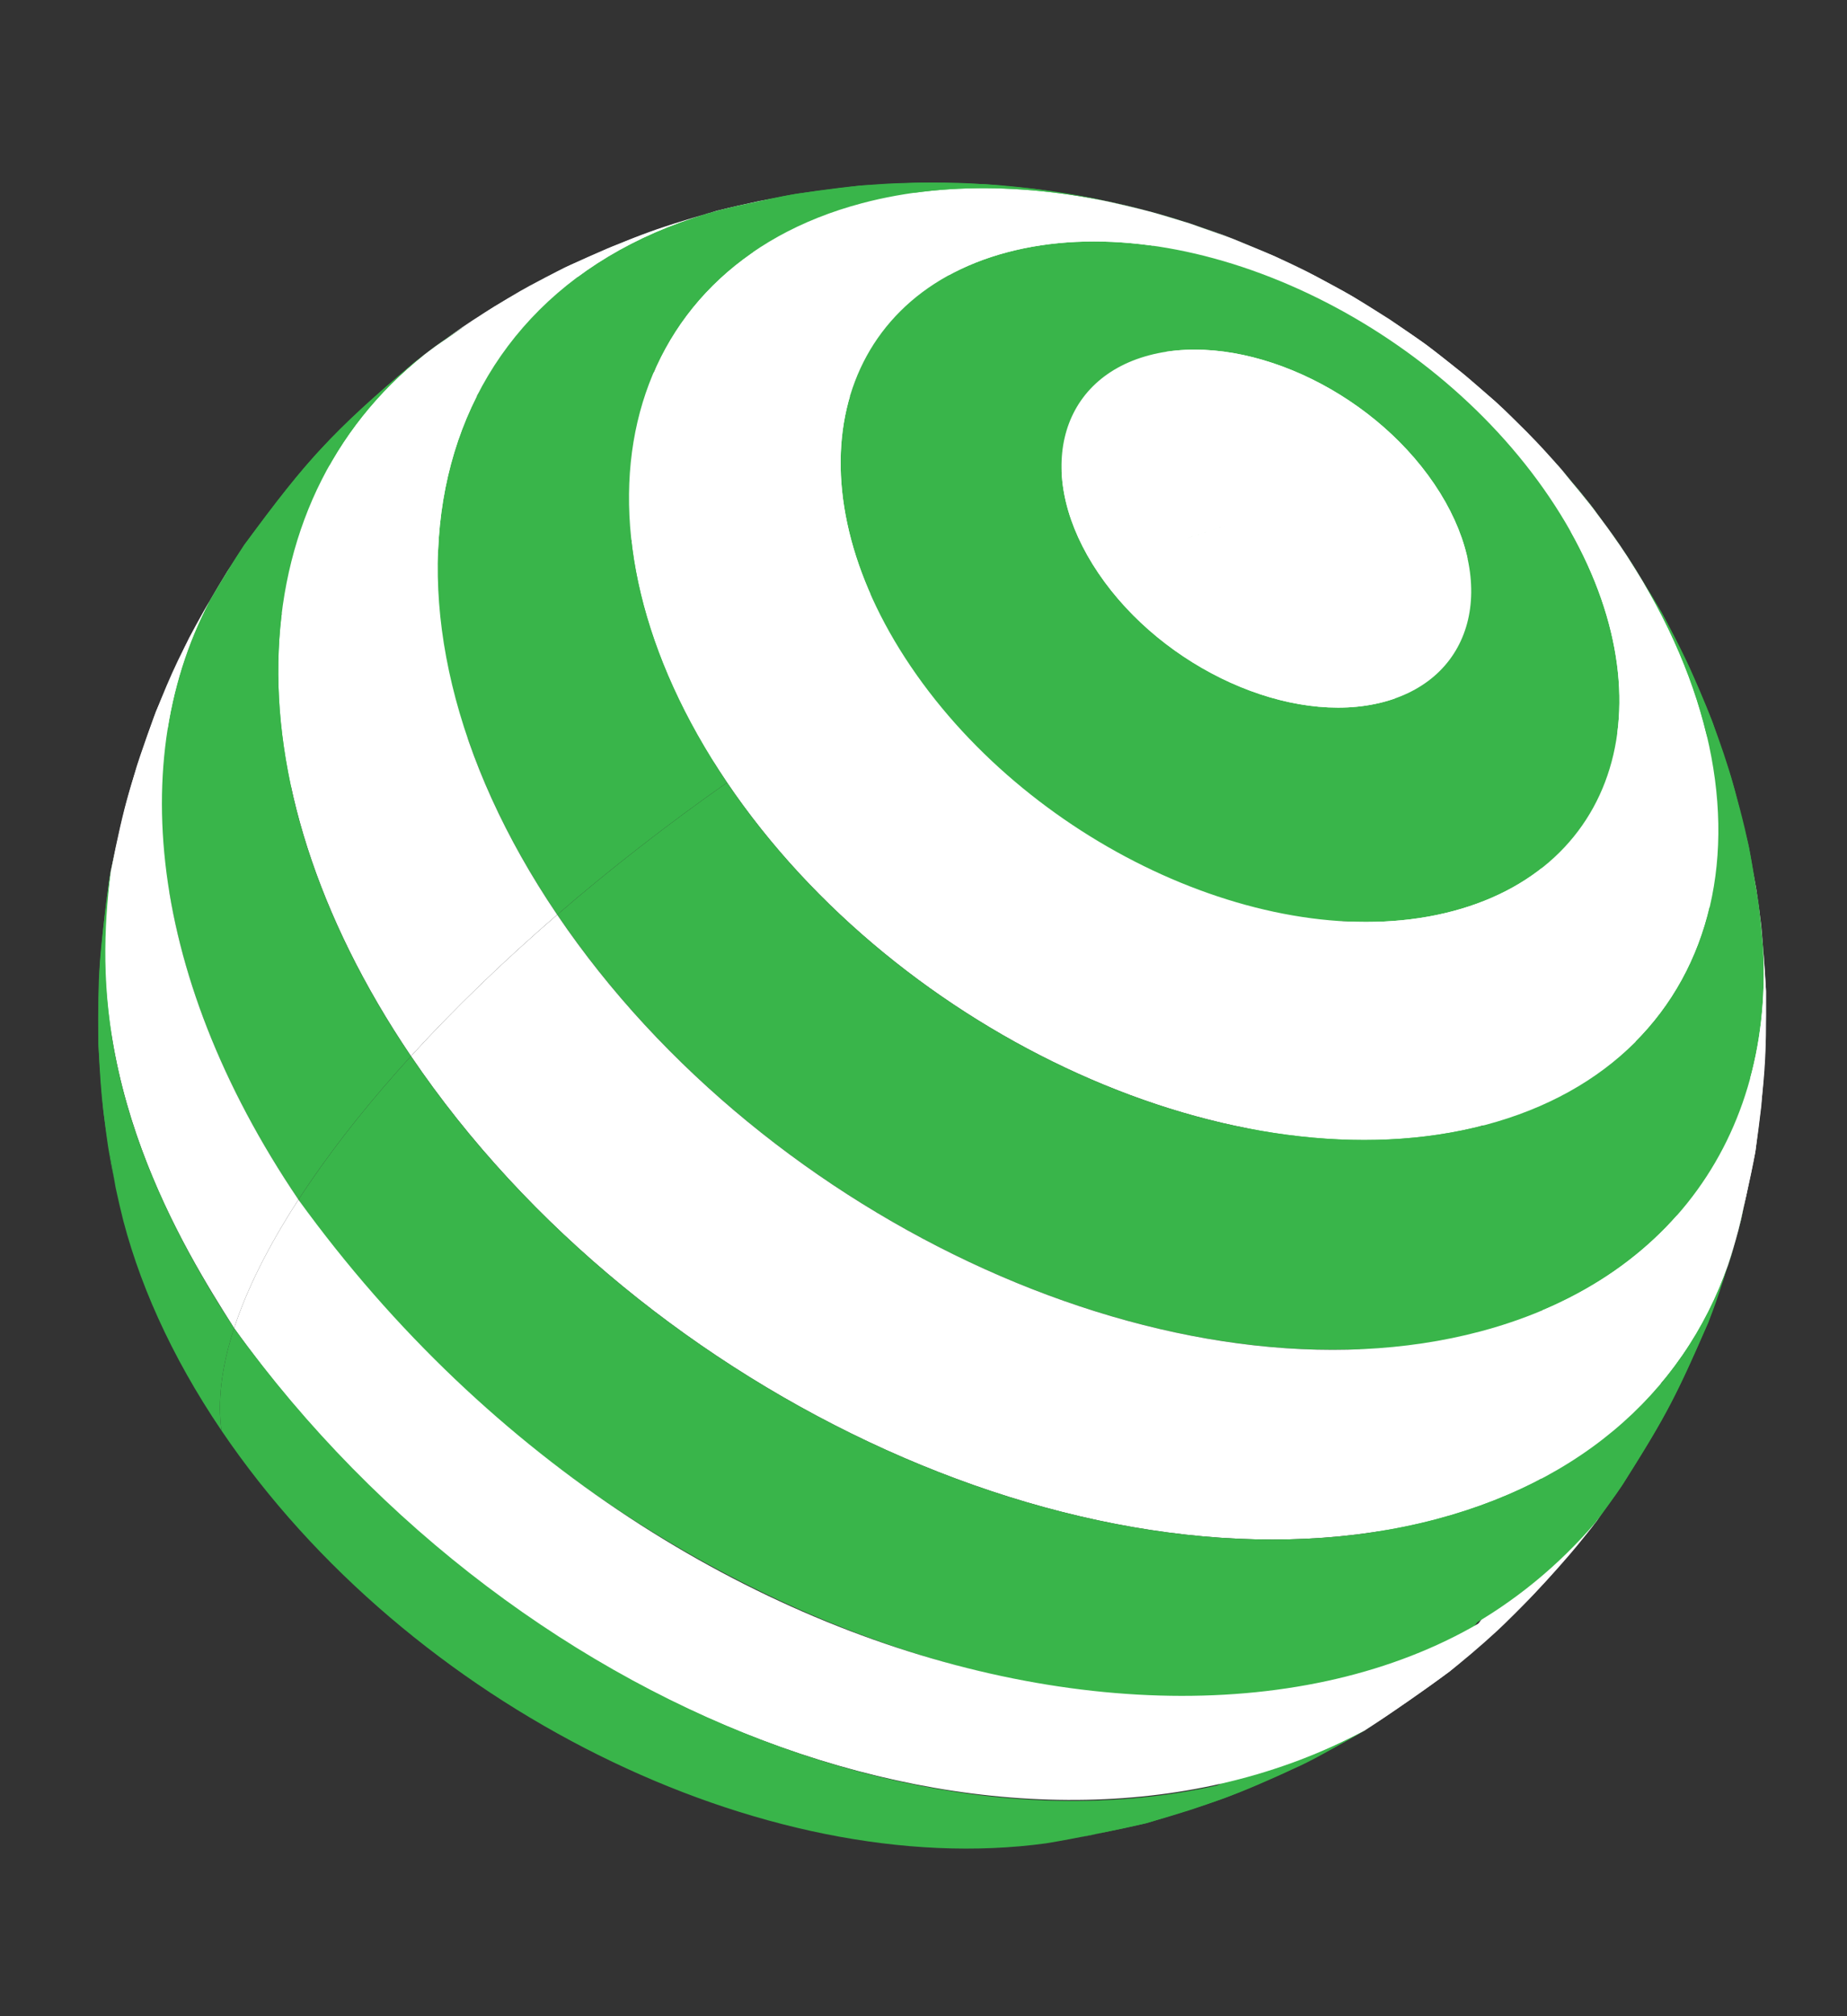 <?xml version="1.0" encoding="utf-8"?>
<!-- Generator: Adobe Illustrator 28.1.0, SVG Export Plug-In . SVG Version: 6.00 Build 0)  -->
<svg version="1.1" id="Layer_1" xmlns="http://www.w3.org/2000/svg" xmlns:xlink="http://www.w3.org/1999/xlink" x="0px" y="0px"
	 viewBox="0 0 463.41 505.7" style="enable-background:new 0 0 463.41 505.7;" xml:space="preserve">
<rect x="0" y="0" width="463.41" height="505.7" fill="#333333" stroke="none"/>
<style type="text/css">
	.st0{fill:#39B54A;}
	.st1{fill:#FFFFFF;}
	.st2{enable-background:new    ;}
	.st3{clip-path:url(#SVGID_00000064331323635906619760000014691133668603826110_);}
	.st4{clip-path:url(#SVGID_00000091715581470346235830000014961158557838568355_);}
</style>
<symbol  id="lines" viewBox="-303.71 -152.21 607.42 304.41">
	<rect x="-303.71" y="76.1" class="st0" width="607.42" height="38.05"/>
	<rect x="-303.71" y="38.05" class="st1" width="607.42" height="38.05"/>
	<rect x="-303.71" y="0" class="st0" width="607.42" height="38.05"/>
	<rect x="-303.71" y="-38.05" class="st1" width="607.42" height="38.05"/>
	<rect x="-303.71" y="-76.1" class="st0" width="607.42" height="38.05"/>
	<rect x="-303.71" y="-114.16" class="st1" width="607.42" height="38.05"/>
	<rect x="-303.71" y="-152.21" class="st0" width="607.42" height="38.05"/>
	<rect x="-303.71" y="114.16" class="st1" width="607.42" height="38.05"/>
</symbol>
<g>
	<g>
		<g class="st2">
			<g class="st2">
				<defs>
					<path id="SVGID_1_" class="st2" d="M60.58,372.31c11.57,17.1,41.42,21.78,86.22,9.9C102,394.09,72.15,389.41,60.58,372.31
						c-3.11-4.74-7.11-11.17-9.89-16.11c-2.36-4.2-5.2-9.97-7.23-14.34c-2.28-4.89-4.91-11.59-6.76-16.66
						c-1.46-3.98-3.07-9.39-4.29-13.45c-1.81-6.04-3.49-14.29-4.68-20.48c-0.84-4.37-1.47-10.27-2.05-14.68
						c-0.95-7.27-1.11-17.09-1.09-24.43c0.03-9.34,1.3-21.78,2.75-31c1.31-8.35,3.87-19.37,6.43-27.42
						c2.75-8.66,7.01-20.06,10.96-28.24c4.33-8.98,11.03-20.5,16.55-28.8c4.95-7.44,12.43-16.78,18.52-23.32
						c6.73-7.22,16.47-16.13,24.09-22.42c6.64-5.48,16.28-11.81,23.66-16.23c6.59-3.95,15.71-8.72,22.83-11.61
						c8.75-3.55,20.57-8,29.72-10.31c6.25-1.58,14.68-3.33,21.03-4.45c4.36-0.76,10.24-1.33,14.63-1.8
						c5.26-0.56,12.33-0.72,17.62-0.79c4.1-0.05,9.57,0.19,13.66,0.42c4.45,0.25,10.36,0.88,14.78,1.47
						c4.03,0.53,9.39,1.39,13.36,2.25c3.79,0.82,15.34,3.32,23.53,6.2c3.24,1.14,7.63,2.53,10.8,3.86
						c3.13,1.31,7.34,2.98,10.43,4.37c3.05,1.38,7.1,3.26,10.05,4.86c2.9,1.58,6.79,3.64,9.63,5.3c2.83,1.65,6.5,4.03,9.28,5.76
						c2.8,1.74,6.38,4.32,9.03,6.28c5.36,3.97,12.15,9.73,17.18,14.11c2.66,2.31,5.94,5.69,8.45,8.18c2.66,2.64,6.01,6.37,8.46,9.21
						c2.41,2.78,5.57,6.54,7.75,9.51c3.27,4.46,7.58,10.46,10.58,15.1c2.56,3.96,5.73,9.39,7.94,13.54
						c5.02,9.42,14.8,28.94,20.46,56.07c1.32,6.32,2.55,14.85,3.31,21.26c0.53,4.47,0.74,10.49,1.01,14.98
						c0.44,7.46-0.08,17.46-0.71,24.91c-0.7,8.3-2.36,19.33-4.27,27.44c-2.22,9.42-5.91,21.83-9.47,30.83
						c-3.38,8.54-8.72,19.62-13.28,27.6c-4.44,7.77-11.11,17.73-16.65,24.76c-6.15,7.81-15.18,17.58-22.39,24.42
						c-6.29,5.97-15.36,13.24-22.5,18.18c-3.99,2.76-9.37,6.38-13.61,8.74c-6.71,3.75-15.81,8.49-22.83,11.61
						c-4.33,1.93-10.23,4.25-14.73,5.74c-6.28,2.07-14.7,4.76-21.17,6.12c-8.77,1.84-20.59,3.67-29.49,4.7
						c-5.26,0.61-12.33,0.69-17.62,0.79c-4.66,0.08-10.88-0.09-15.52-0.54c-7.66-0.74-17.86-2.02-25.43-3.42
						c-3.83-0.71-8.91-1.83-12.65-2.92c-13.32-3.87-16.09-4.68-22.52-7.31c-8.95-3.66-12.59-5.17-20.47-9.23
						c-8.71-4.48-15.59-8.86-18.92-11.06c-3.43-2.27-10.17-6.81-17.76-13.06c-2.65-2.19-6.12-5.18-8.65-7.51
						c-2.54-2.33-5.8-5.58-8.25-8c-2.67-2.64-6.01-6.37-8.46-9.21c-2.41-2.78-5.42-6.65-7.75-9.51
						C65.58,379.63,62.8,375.39,60.58,372.31z"/>
				</defs>
				<clipPath id="SVGID_00000163791928328008429200000017915061478360067745_">
					<use xlink:href="#SVGID_1_"  style="overflow:visible;"/>
				</clipPath>
				<g style="clip-path:url(#SVGID_00000163791928328008429200000017915061478360067745_);">
					<g>
						<g>
							<path class="st1" d="M401.4,129.68c-2.93-3.69-6.8-8.65-9.87-12.23c-10.59-11.48-10.59-11.48-16.41-16.81
								c-11.24-9.74-11.24-9.74-17.22-14.14c-11.98-8.33-11.98-8.33-18.27-12.01c-12.89-7.1-12.89-7.1-19.68-10.16
								c-13.79-5.78-14.05-5.89-21.56-8.34l-8.5-2.56C331.87,65.16,373.7,92.67,401.4,129.68"/>
							<path class="st0" d="M441.58,229.22c-0.82-5.1-1.8-11.91-2.83-16.97c-4.38-17.85-4.74-19.31-9.21-31.44
								c-6.79-16.22-7.19-17.19-12.49-26.91c-2.9-4.87-6.77-11.37-9.89-16.11l-5.77-8.11c-27.7-37-69.52-64.52-111.51-76.24
								c-4.65-1.15-10.85-2.72-15.55-3.7c-16.25-2.7-17.22-2.87-27.29-3.55c-17.32-0.53-19.13-0.58-31.28,0.37
								c-18.55,2.28-20.49,2.51-33.35,5.64c75.2-19,177.9,27.69,230.15,104.9C429.17,181.62,438.69,206.3,441.58,229.22"/>
							<path class="st1" d="M435.58,310.88c1.55-6.56,3.64-15.31,4.83-21.95c2.39-18.97,2.82-22.38,2.67-40.45
								c-0.39-5.79-0.84-13.51-1.5-19.27c-2.89-22.92-12.41-47.6-29.02-72.13C360.32,79.89,257.61,33.19,182.42,52.2l-2.31,0.6
								c-18.03,5.51-21.78,6.65-38.42,14.32c-17.74,9.54-20.02,10.77-32.95,20.11c11.11-8.28,24.51-14.7,40.12-18.84
								c83.69-22.2,198.9,29.8,257.33,116.13C436.52,229.34,445.59,274.61,435.58,310.88"/>
							<path class="st0" d="M400.6,381.55l5.87-8.15c10.6-16.88,13.12-20.89,22.16-41.74c2.17-6.21,5.11-14.47,6.95-20.78
								c10.01-36.28,0.94-81.54-29.39-126.37C347.76,98.18,232.55,46.19,148.85,68.39c-15.6,4.14-29.01,10.57-40.12,18.84
								l-4.85,3.73c-20.28,17.43-26.18,23.28-42.61,45.74l-5.49,8.45c90.07-129.01,339.89,2.3,363.41,150.87
								C426.7,343.42,408.41,370.14,400.6,381.55"/>
							<path class="st1" d="M342.28,434.13c6.58-4.34,15.29-10.24,21.58-14.99c12.39-10.65,23.1-19.85,36.74-37.59
								C487.11,252.65,281.27,67.73,132.17,96.4c-49.53,9.52-68.35,37.01-76.38,48.74c-10.42,18.49-11.27,20-16.66,33.29
								c-6.53,18.67-7.71,22.04-11.36,40.22c32.07-139.09,248.2-91.28,332.29,41.72C393.5,313.27,408.91,390.52,342.28,434.13"/>
							<path class="st0" d="M262.48,462.36c7.59-1.33,17.67-3.27,25.16-5.06c18.03-5.51,21.78-6.65,38.42-14.32
								c4.88-2.63,11.46-6.01,16.22-8.85c115.73-78.56-4.9-262.75-156.41-294.31c-62.4-13-141.24-0.15-158.11,78.83l-0.43,2.51
								c-2.39,18.97-2.82,22.38-2.67,40.45c1.26,18.78,1.43,21.19,4.32,36.24l1.13,5.1c-12.66-53.57,10.89-99.71,64.99-114.06
								c72.37-19.2,172,25.77,222.53,100.42s32.82,150.74-39.55,169.94C273.01,460.6,267.8,461.64,262.48,462.36"/>
						</g>
					</g>
				</g>
			</g>
			<g class="st2">
				<defs>
					<path id="SVGID_00000001659840435825075960000012420871429272406917_" class="st2" d="M287.64,457.3
						c-8.77,2.26-20.65,4.67-29.66,5.63c-6.01,0.64-14.07,1.15-20.11,1.36c-4.13,0.14-9.64,0.03-13.76-0.19
						c-4.93-0.27-11.49-0.82-16.39-1.42c-4.32-0.53-10.05-1.42-14.31-2.32c-7.05-1.49-16.33-4-23.25-6.01
						c-3.55-1.03-8.15-2.8-11.61-4.1c-3.27-1.23-7.6-2.98-10.75-4.5c-5.96-2.87-13.88-6.78-19.6-10.11c-2.86-1.66-6.6-3.99-9.36-5.8
						c-2.75-1.8-6.29-4.37-8.99-6.25c-2.72-1.89-6.14-4.72-8.73-6.78c-2.64-2.1-6.01-5.08-8.49-7.36c-2.54-2.33-5.78-5.58-8.25-7.98
						c-2.53-2.45-5.6-6.01-7.97-8.62c-0.07-0.08-7.43-8.19-15.83-20.55c-10.69-15.79-5.79-42.17,17.29-75.88
						c48.09-70.23,156.92-145.68,243.08-168.53c-86.16,22.85-194.99,98.31-243.08,168.53c-23.09,33.71-27.98,60.09-17.29,75.88
						c-3.03-4.79-7.08-11.19-9.89-16.11c-2-3.5-4.39-8.32-6.13-11.96c-2.1-4.4-4.61-10.4-6.36-14.95
						c-1.52-3.93-3.25-9.28-4.55-13.29c-1.73-5.35-3.45-12.65-4.66-18.14c-0.95-4.31-1.78-10.15-2.5-14.5
						c-1.07-6.46-1.84-15.19-1.82-21.74c0.01-4.61-0.22-10.76,0.08-15.36c0.5-7.55,1.51-17.6,2.58-25.09
						c1.36-9.5,4.89-21.87,7.59-31.08c2.43-8.29,6.98-18.93,10.8-26.67c4.1-8.31,10.43-18.98,15.55-26.71
						c5.52-8.33,14.12-18.6,20.93-25.91c6.01-6.45,14.79-14.32,21.67-19.83c7.58-6.07,18.46-13.22,26.87-18.08
						c7.32-4.24,17.61-8.98,25.44-12.18c6.99-2.85,16.55-6.15,23.9-7.89c4.47-1.06,10.4-2.59,14.92-3.38
						c6.19-1.08,14.49-2.28,20.75-2.86c8.33-0.77,19.52-1.01,27.87-0.56c4.93,0.27,11.49,0.82,16.39,1.42
						c4.32,0.53,10.05,1.42,14.31,2.32c3.56,0.75,8.31,1.78,11.83,2.7c3.7,0.96,8.62,2.3,12.22,3.56c3.25,1.13,7.63,2.51,10.81,3.84
						c3.13,1.31,7.34,2.97,10.44,4.36c3.12,1.4,7.26,3.33,10.27,4.96c2.93,1.58,6.89,3.59,9.72,5.34
						c5.57,3.46,12.99,8.11,18.27,12.01c2.67,1.97,6.17,4.68,8.73,6.78c2.59,2.13,5.92,5.12,8.46,7.32
						c2.61,2.27,5.83,5.58,8.29,8.02c5.22,5.16,12.92,14.26,15.92,18.29c2.41,3.23,5.66,7.51,7.88,10.88
						c3.12,4.74,7.21,11.11,9.89,16.11c1.9,3.56,4.43,8.3,6.13,11.96c2.05,4.42,4.66,10.38,6.36,14.95
						c1.47,3.95,3.37,9.25,4.55,13.29c1.58,5.39,3.55,12.63,4.66,18.14c0.87,4.33,1.98,10.12,2.5,14.5
						c0.78,6.5,1.53,15.2,1.82,21.74c0.41,9.26-0.54,21.63-1.32,30.86c-0.65,7.65-2.66,17.74-4.53,25.19
						c-2.08,8.28-5.39,19.22-8.61,27.13c-3.72,9.16-9.47,21.08-14.45,29.62c-4.69,8.05-11.86,18.26-17.69,25.53
						c-8.87,11.05-24.01,27.3-45.75,41.93c-7.09,4.77-16.88,10.71-24.67,14.24c-4.34,1.96-10.05,4.76-14.51,6.43
						C304.47,452.05,294.96,455.42,287.64,457.3z"/>
				</defs>
				<clipPath id="SVGID_00000014619469580450155770000004944808964438967221_">
					<use xlink:href="#SVGID_00000001659840435825075960000012420871429272406917_"  style="overflow:visible;"/>
				</clipPath>
				<g style="clip-path:url(#SVGID_00000014619469580450155770000004944808964438967221_);">
					<g>
						<g>
							<path class="st0" d="M228.51,167.16c-30.88-45.64-20.06-92.14,24.18-103.88s105.14,15.75,136.02,61.38
								s20.06,92.14-24.18,103.88S259.4,212.79,228.51,167.16c15.67-8.85,31.5-16.74,47.08-23.39
								c16.25,24.01,48.29,38.47,71.56,32.3c23.27-6.17,28.97-30.64,12.72-54.65s-48.29-38.47-71.56-32.3
								c-23.27,6.17-28.97,30.64-12.72,54.65C260.01,150.42,244.18,158.31,228.51,167.16"/>
							<path class="st1" d="M182.42,196.29c-43.2-63.84-28.06-128.89,33.82-145.3c22.51-5.97,48.11-4.68,73.64,2.45l8.5,2.56
								c14.42,5.12,14.42,5.12,21.56,8.34c13.28,6.42,13.28,6.42,19.68,10.16c12.4,7.69,12.4,7.69,18.27,12.01
								c11.48,8.92,11.7,9.09,17.22,14.14c10.93,10.57,11.13,10.77,16.41,16.81c2.99,3.64,7.02,8.47,9.87,12.23
								c1.76,2.35,3.47,4.75,5.11,7.17c43.2,63.84,28.06,128.89-33.82,145.3C310.81,298.57,225.62,260.12,182.42,196.29
								c14.92-10.48,30.42-20.28,46.09-29.13c30.88,45.64,91.78,73.12,136.02,61.38s55.06-58.24,24.18-103.88
								s-91.78-73.12-136.02-61.38s-55.06,58.24-24.18,103.88C212.85,176.01,197.34,185.81,182.42,196.29"/>
							<g>
								<path class="st0" d="M407.17,137.79c3.03,4.79,7.07,11.19,9.89,16.11c7.82,15.27,8.46,16.52,12.49,26.91
									c5.79,16.91,6.39,18.68,9.21,31.44c0.88,5.09,2.16,11.85,2.83,16.97c6.26,49.67-18.64,91.07-70.18,104.74
									c-75.32,19.98-179.01-26.82-231.6-104.52c13.36-11.53,27.7-22.68,42.62-33.15c43.2,63.84,128.39,102.28,190.27,85.87
									c61.88-16.41,77.02-81.47,33.82-145.3c-1.64-2.43-3.35-4.82-5.11-7.17L407.17,137.79"/>
								<path class="st0" d="M139.8,229.44c-52.59-77.7-34.16-156.89,41.17-176.87c0.48-0.13,0.97-0.25,1.45-0.38
									c19.32-4.16,20.48-4.4,33.35-5.64c18.27-0.97,19.36-1.03,31.28-0.37c16.88,1.6,17.54,1.67,27.29,3.55
									c4.67,1.07,10.92,2.45,15.55,3.7c-25.54-7.13-51.13-8.42-73.64-2.45c-61.88,16.41-77.02,81.47-33.82,145.3
									C167.5,206.76,153.15,217.91,139.8,229.44"/>
							</g>
							<g>
								<path class="st1" d="M443.08,248.49c-0.1,18.51-0.12,22.36-2.67,40.45c-1.35,6.61-3.13,15.42-4.83,21.95
									c-9.27,33.6-34.89,59.48-75.13,70.15c-83.69,22.2-198.9-29.8-257.33-116.13c10.96-12.01,23.33-23.93,36.68-35.46
									c52.59,77.7,156.28,124.5,231.6,104.52c51.54-13.67,76.45-55.07,70.18-104.74C442.09,235,442.97,242.69,443.08,248.49"/>
								<path class="st1" d="M103.11,264.9c-47.53-70.24-42.84-141.57,5.62-177.68c16.68-11.45,18.82-12.93,32.95-20.11
									c17.7-7.84,20.9-9.25,38.42-14.32l2.31-0.6c-0.49,0.12-0.97,0.25-1.45,0.38c-75.32,19.98-93.75,99.17-41.17,176.87
									C126.44,240.97,114.08,252.89,103.11,264.9"/>
							</g>
							<g>
								<path class="st0" d="M428.63,331.66c-7.76,17.63-9.84,22.37-22.16,41.74l-5.87,8.15c-77.09,90.48-248.85,31.28-325.72-80.63
									c0.96-1.48,1.96-2.98,3-4.49c7.16-10.46,15.67-21.03,25.24-31.52c58.43,86.34,173.64,138.33,257.33,116.13
									c40.24-10.67,65.87-36.56,75.13-70.15C433.58,317.15,431.11,325.58,428.63,331.66"/>
								<path class="st0" d="M77.87,296.43c-1.04,1.51-2.03,3.01-3,4.49c-38.9-57.48-43.81-115.67-19.09-155.77l5.49-8.45
									c16.11-21.64,21.55-27.95,42.61-45.74l4.85-3.73c-48.47,36.11-53.16,107.44-5.62,177.68
									C93.54,275.4,85.03,285.97,77.87,296.43"/>
							</g>
							<g>
								<path class="st1" d="M363.86,419.14c-6.36,4.65-14.93,10.75-21.58,14.99c-84.36,44.92-211.56-0.39-283.54-100.99
									c3.18-9.7,8.52-20.49,16.14-32.22c96.43,133.3,265.25,158.43,325.72,80.63C392.28,391.68,379.71,406.98,363.86,419.14"/>
								<path class="st1" d="M58.74,333.14c-12.65-20.04-38.96-61.75-30.97-114.49c4.06-18.74,4.9-22.64,11.36-40.22
									c8.5-19.32,9.19-20.9,16.66-33.29c-24.72,40.1-19.81,98.29,19.09,155.77C67.26,312.65,61.92,323.44,58.74,333.14"/>
							</g>
							<g>
								<path class="st0" d="M326.06,442.98c-17.71,7.84-20.9,9.25-38.42,14.32c-7.51,1.7-17.56,3.82-25.16,5.06
									c-70.5,9.63-159.93-34.11-206.91-103.53c-1.03-7.38-0.01-15.99,3.17-25.69C131.8,434.13,259,479.44,342.28,434.13
									C337.43,436.81,331.08,440.63,326.06,442.98"/>
								<path class="st0" d="M55.57,358.83c-12.76-18.85-21.16-37.79-25.44-55.88l-1.13-5.1c-3.11-17.99-3.58-20.76-4.32-36.24
									c0.1-18.51,0.12-22.36,2.67-40.45l0.43-2.51c-3.48,27.9-2.53,63.32,30.97,114.49C55.56,342.84,54.54,351.45,55.57,358.83"/>
							</g>
							<path class="st1" d="M275.59,143.77c-16.25-24.01-10.55-48.48,12.72-54.65c23.27-6.17,55.31,8.29,71.56,32.3
								s10.55,48.48-12.72,54.65C323.88,182.24,291.84,167.78,275.59,143.77c15.5-6.61,30.75-12,45.36-15.87
								C306.35,131.77,291.09,137.15,275.59,143.77"/>
						</g>
					</g>
				</g>
			</g>
		</g>
	</g>
</g>
</svg>
